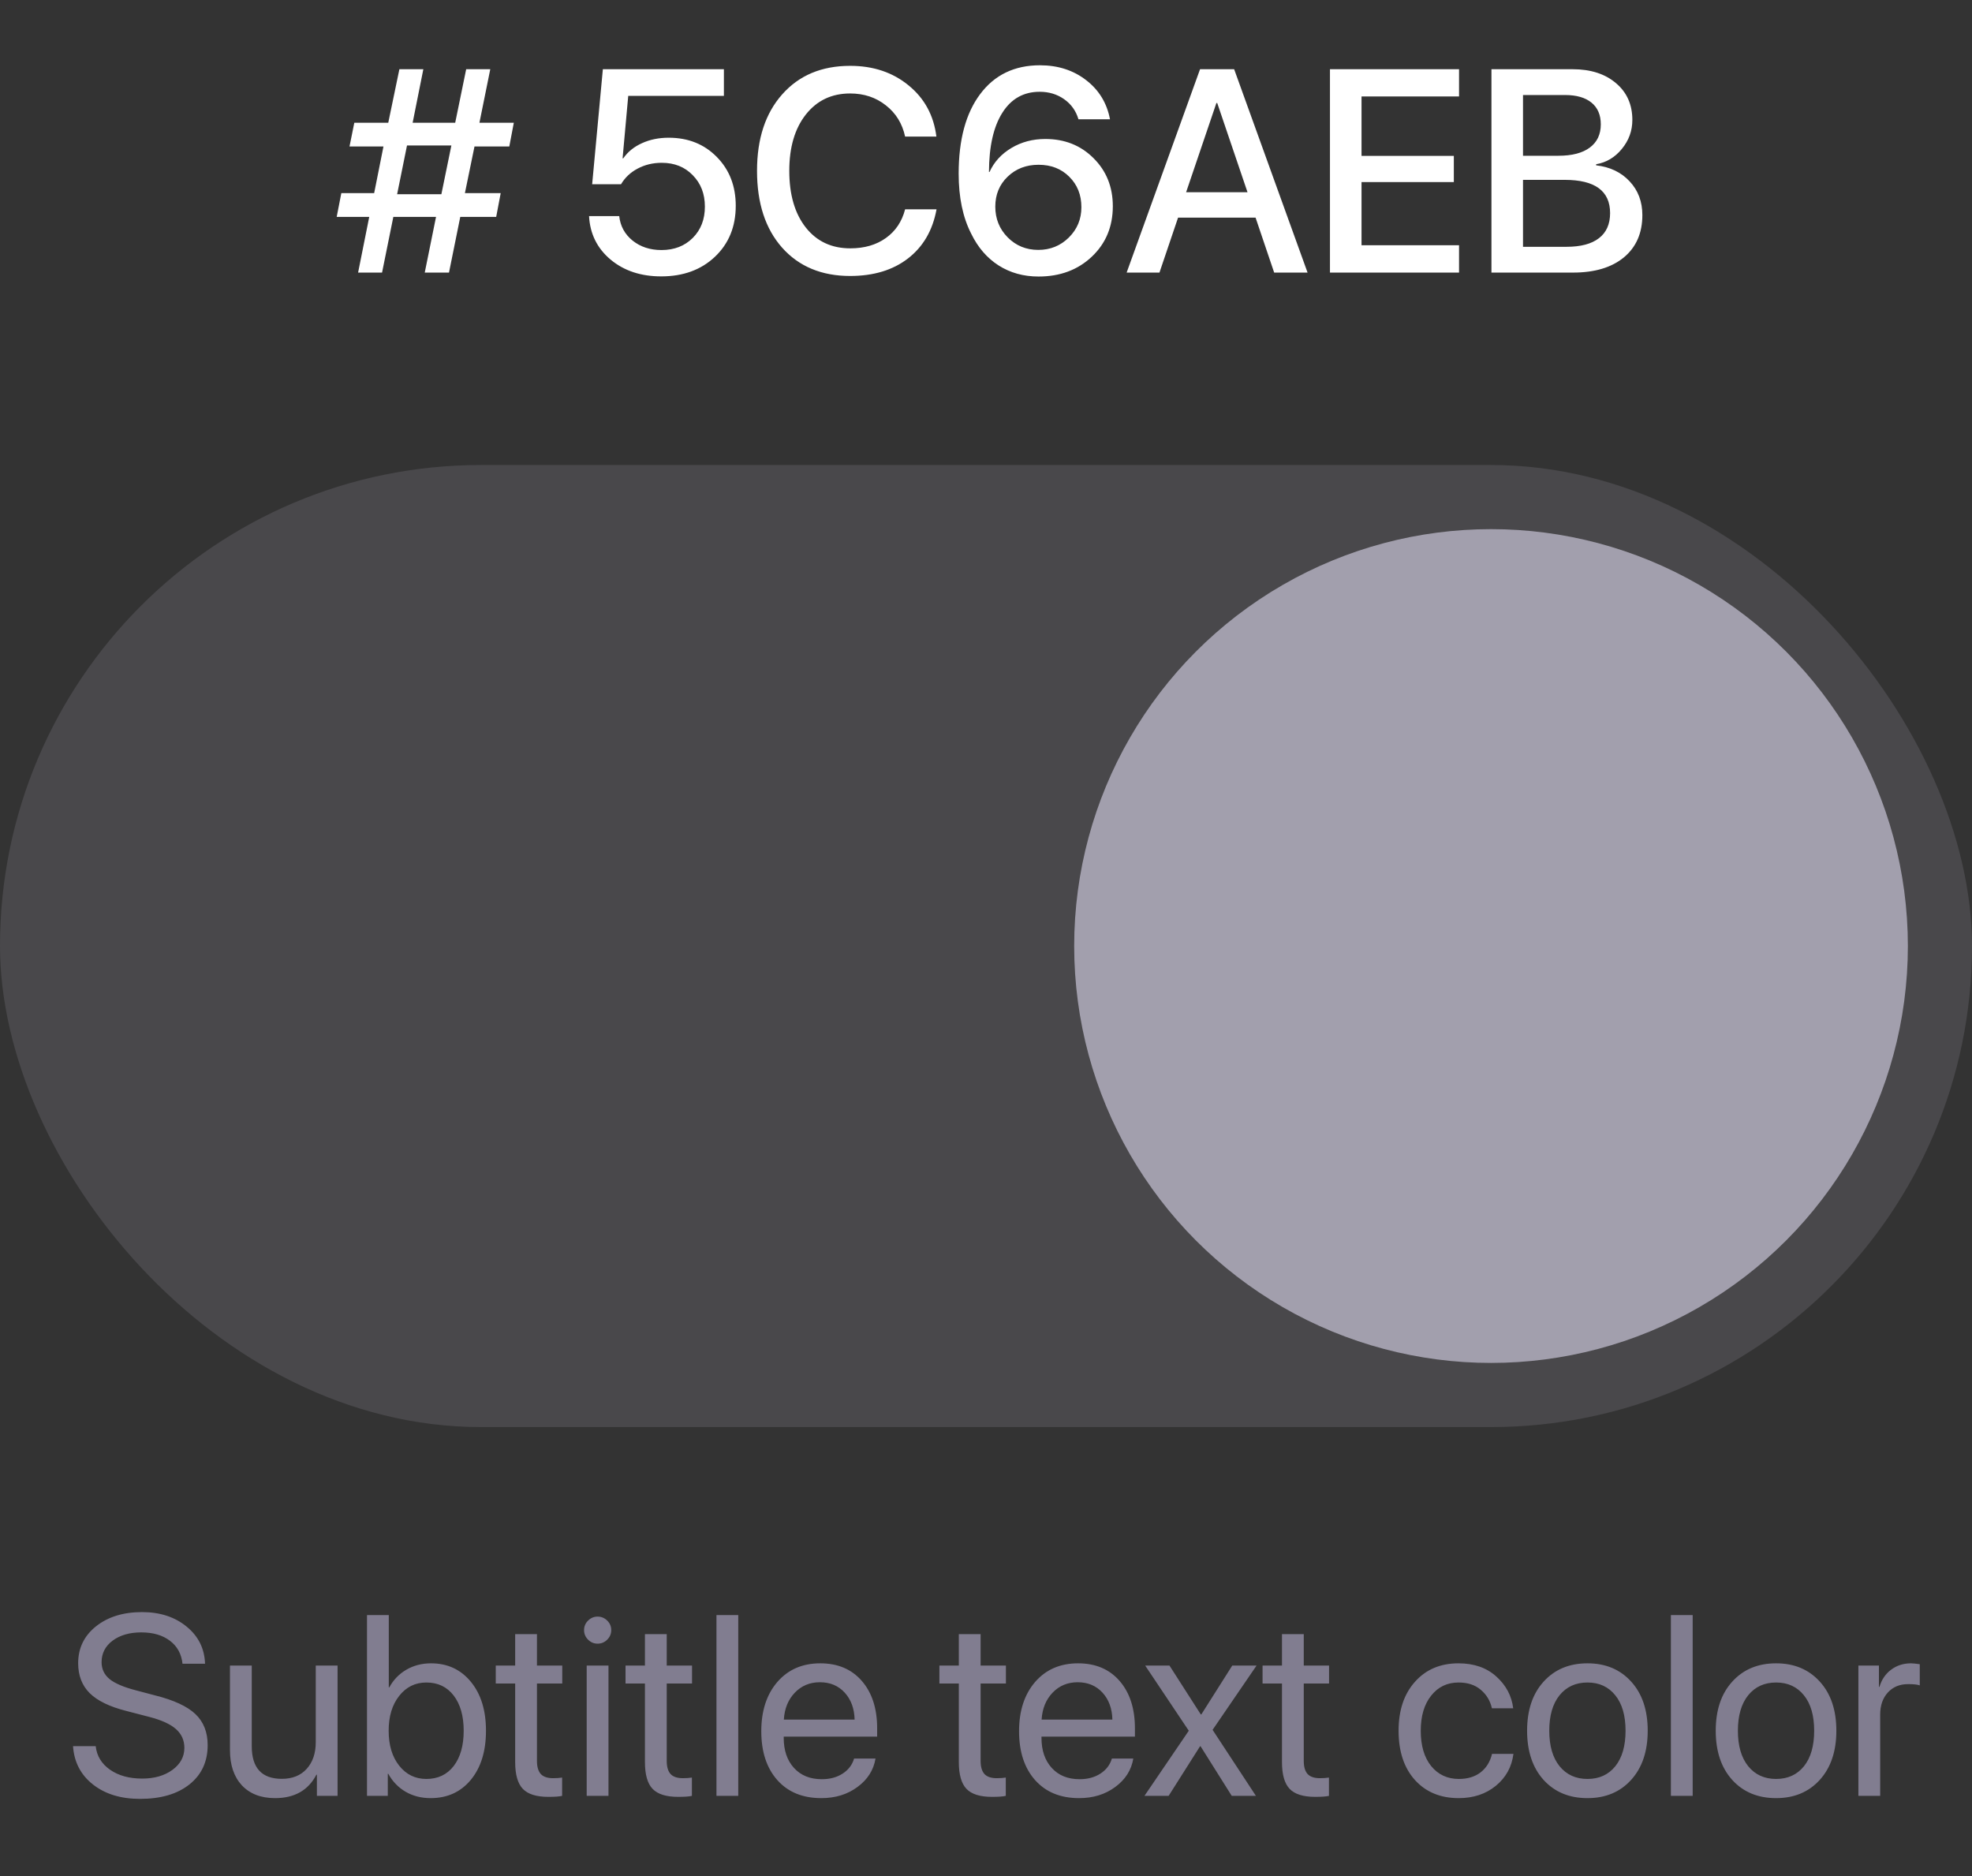 <svg width="123" height="117" viewBox="0 0 123 117" fill="none" xmlns="http://www.w3.org/2000/svg">
<rect x="0" y="0" width="123" height="117" fill="#333333" stroke="none"/>
<rect opacity="0.2" y="29" width="123" height="60" rx="30" fill="#A29FAD"/>
<circle cx="93" cy="59" r="26" fill="#A29FAD"/>
<path d="M4.555 108.898H5.969C6.036 109.508 6.333 109.997 6.859 110.367C7.391 110.737 8.06 110.922 8.867 110.922C9.628 110.922 10.255 110.742 10.75 110.383C11.25 110.018 11.5 109.56 11.5 109.008C11.5 108.534 11.325 108.143 10.977 107.836C10.633 107.529 10.081 107.276 9.32 107.078L7.875 106.703C6.833 106.438 6.073 106.068 5.594 105.594C5.115 105.115 4.875 104.492 4.875 103.727C4.875 102.789 5.245 102.023 5.984 101.43C6.729 100.836 7.688 100.539 8.859 100.539C9.979 100.539 10.906 100.841 11.641 101.445C12.375 102.044 12.758 102.815 12.789 103.758H11.383C11.32 103.154 11.06 102.677 10.602 102.328C10.143 101.979 9.547 101.805 8.812 101.805C8.083 101.805 7.487 101.977 7.023 102.32C6.565 102.664 6.336 103.112 6.336 103.664C6.336 104.091 6.503 104.443 6.836 104.719C7.174 104.99 7.727 105.224 8.492 105.422L9.672 105.734C10.838 106.026 11.677 106.414 12.188 106.898C12.698 107.383 12.953 108.029 12.953 108.836C12.953 109.867 12.573 110.685 11.812 111.289C11.057 111.888 10.031 112.188 8.734 112.188C7.536 112.188 6.557 111.888 5.797 111.289C5.036 110.69 4.622 109.893 4.555 108.898ZM21.055 103.875V112H19.766V110.68H19.734C19.229 111.654 18.37 112.141 17.156 112.141C16.276 112.141 15.586 111.875 15.086 111.344C14.591 110.807 14.344 110.076 14.344 109.148V103.875H15.703V108.906C15.703 110.26 16.328 110.938 17.578 110.938C18.234 110.938 18.75 110.732 19.125 110.32C19.505 109.904 19.695 109.346 19.695 108.648V103.875H21.055ZM26.859 112.141C26.276 112.141 25.755 112.008 25.297 111.742C24.844 111.477 24.484 111.104 24.219 110.625H24.188V112H22.891V100.727H24.25V105.234H24.281C24.537 104.766 24.891 104.398 25.344 104.133C25.802 103.867 26.315 103.734 26.883 103.734C27.909 103.734 28.737 104.117 29.367 104.883C29.997 105.648 30.312 106.667 30.312 107.938C30.312 109.214 29.997 110.234 29.367 111C28.737 111.76 27.901 112.141 26.859 112.141ZM26.594 104.93C25.901 104.93 25.336 105.208 24.898 105.766C24.461 106.318 24.242 107.042 24.242 107.938C24.242 108.839 24.461 109.565 24.898 110.117C25.336 110.669 25.901 110.945 26.594 110.945C27.312 110.945 27.88 110.677 28.297 110.141C28.713 109.599 28.922 108.865 28.922 107.938C28.922 107.016 28.713 106.284 28.297 105.742C27.88 105.201 27.312 104.93 26.594 104.93ZM32.133 101.914H33.492V103.875H35.07V104.992H33.492V109.82C33.492 110.19 33.573 110.464 33.734 110.641C33.896 110.812 34.151 110.898 34.5 110.898C34.719 110.898 34.906 110.885 35.062 110.859V112C34.885 112.042 34.599 112.062 34.203 112.062C33.458 112.062 32.927 111.896 32.609 111.562C32.292 111.229 32.133 110.672 32.133 109.891V104.992H30.922V103.875H32.133V101.914ZM36.594 112V103.875H37.953V112H36.594ZM37.273 102.508C37.044 102.508 36.846 102.424 36.68 102.258C36.513 102.091 36.43 101.893 36.43 101.664C36.43 101.43 36.513 101.232 36.68 101.07C36.846 100.904 37.044 100.82 37.273 100.82C37.508 100.82 37.708 100.904 37.875 101.07C38.042 101.232 38.125 101.43 38.125 101.664C38.125 101.893 38.042 102.091 37.875 102.258C37.708 102.424 37.508 102.508 37.273 102.508ZM40.227 101.914H41.586V103.875H43.164V104.992H41.586V109.82C41.586 110.19 41.667 110.464 41.828 110.641C41.99 110.812 42.245 110.898 42.594 110.898C42.812 110.898 43 110.885 43.156 110.859V112C42.979 112.042 42.693 112.062 42.297 112.062C41.552 112.062 41.021 111.896 40.703 111.562C40.385 111.229 40.227 110.672 40.227 109.891V104.992H39.016V103.875H40.227V101.914ZM44.688 112V100.727H46.047V112H44.688ZM51.141 104.914C50.51 104.914 49.987 105.133 49.57 105.57C49.159 106.003 48.932 106.56 48.891 107.242H53.305C53.289 106.555 53.083 105.995 52.688 105.562C52.292 105.13 51.776 104.914 51.141 104.914ZM53.273 109.672H54.609C54.49 110.391 54.115 110.982 53.484 111.445C52.859 111.909 52.107 112.141 51.227 112.141C50.065 112.141 49.151 111.766 48.484 111.016C47.818 110.266 47.484 109.25 47.484 107.969C47.484 106.698 47.818 105.674 48.484 104.898C49.156 104.122 50.05 103.734 51.164 103.734C52.258 103.734 53.122 104.102 53.758 104.836C54.393 105.57 54.711 106.555 54.711 107.789V108.305H48.883V108.383C48.883 109.164 49.096 109.789 49.523 110.258C49.95 110.727 50.529 110.961 51.258 110.961C51.768 110.961 52.203 110.844 52.562 110.609C52.922 110.375 53.159 110.062 53.273 109.672ZM59.805 101.914H61.164V103.875H62.742V104.992H61.164V109.82C61.164 110.19 61.245 110.464 61.406 110.641C61.568 110.812 61.823 110.898 62.172 110.898C62.391 110.898 62.578 110.885 62.734 110.859V112C62.557 112.042 62.271 112.062 61.875 112.062C61.13 112.062 60.599 111.896 60.281 111.562C59.964 111.229 59.805 110.672 59.805 109.891V104.992H58.594V103.875H59.805V101.914ZM67.219 104.914C66.588 104.914 66.065 105.133 65.648 105.57C65.237 106.003 65.01 106.56 64.969 107.242H69.383C69.367 106.555 69.162 105.995 68.766 105.562C68.37 105.13 67.854 104.914 67.219 104.914ZM69.352 109.672H70.688C70.568 110.391 70.193 110.982 69.562 111.445C68.938 111.909 68.185 112.141 67.305 112.141C66.143 112.141 65.229 111.766 64.562 111.016C63.896 110.266 63.562 109.25 63.562 107.969C63.562 106.698 63.896 105.674 64.562 104.898C65.234 104.122 66.128 103.734 67.242 103.734C68.336 103.734 69.201 104.102 69.836 104.836C70.471 105.57 70.789 106.555 70.789 107.789V108.305H64.961V108.383C64.961 109.164 65.174 109.789 65.602 110.258C66.029 110.727 66.607 110.961 67.336 110.961C67.846 110.961 68.281 110.844 68.641 110.609C69 110.375 69.237 110.062 69.352 109.672ZM74.883 108.906H74.852L72.891 112H71.383L74.148 107.938L71.43 103.875H72.945L74.898 106.922H74.93L76.859 103.875H78.375L75.633 107.883L78.336 112H76.828L74.883 108.906ZM79.961 101.914H81.32V103.875H82.898V104.992H81.32V109.82C81.32 110.19 81.401 110.464 81.562 110.641C81.724 110.812 81.979 110.898 82.328 110.898C82.547 110.898 82.734 110.885 82.891 110.859V112C82.713 112.042 82.427 112.062 82.031 112.062C81.287 112.062 80.755 111.896 80.438 111.562C80.12 111.229 79.961 110.672 79.961 109.891V104.992H78.75V103.875H79.961V101.914ZM94.383 106.539H93.055C92.951 106.07 92.719 105.685 92.359 105.383C92.005 105.081 91.544 104.93 90.977 104.93C90.268 104.93 89.698 105.203 89.266 105.75C88.833 106.292 88.617 107.021 88.617 107.938C88.617 108.87 88.833 109.604 89.266 110.141C89.703 110.677 90.279 110.945 90.992 110.945C91.539 110.945 91.99 110.81 92.344 110.539C92.703 110.263 92.943 109.878 93.062 109.383H94.398C94.294 110.195 93.927 110.859 93.297 111.375C92.672 111.885 91.901 112.141 90.984 112.141C89.849 112.141 88.94 111.766 88.258 111.016C87.576 110.26 87.234 109.234 87.234 107.938C87.234 106.661 87.576 105.643 88.258 104.883C88.94 104.117 89.844 103.734 90.969 103.734C91.938 103.734 92.724 104.008 93.328 104.555C93.938 105.102 94.289 105.763 94.383 106.539ZM99.016 112.141C97.88 112.141 96.969 111.763 96.281 111.008C95.594 110.247 95.25 109.224 95.25 107.938C95.25 106.651 95.594 105.63 96.281 104.875C96.969 104.115 97.88 103.734 99.016 103.734C100.146 103.734 101.055 104.115 101.742 104.875C102.43 105.63 102.773 106.651 102.773 107.938C102.773 109.219 102.43 110.24 101.742 111C101.055 111.76 100.146 112.141 99.016 112.141ZM97.273 110.148C97.706 110.68 98.287 110.945 99.016 110.945C99.745 110.945 100.323 110.682 100.75 110.156C101.177 109.625 101.391 108.885 101.391 107.938C101.391 106.99 101.177 106.253 100.75 105.727C100.323 105.195 99.745 104.93 99.016 104.93C98.287 104.93 97.706 105.195 97.273 105.727C96.846 106.258 96.633 106.995 96.633 107.938C96.633 108.88 96.846 109.617 97.273 110.148ZM104.219 112V100.727H105.578V112H104.219ZM110.781 112.141C109.646 112.141 108.734 111.763 108.047 111.008C107.359 110.247 107.016 109.224 107.016 107.938C107.016 106.651 107.359 105.63 108.047 104.875C108.734 104.115 109.646 103.734 110.781 103.734C111.911 103.734 112.82 104.115 113.508 104.875C114.195 105.63 114.539 106.651 114.539 107.938C114.539 109.219 114.195 110.24 113.508 111C112.82 111.76 111.911 112.141 110.781 112.141ZM109.039 110.148C109.471 110.68 110.052 110.945 110.781 110.945C111.51 110.945 112.089 110.682 112.516 110.156C112.943 109.625 113.156 108.885 113.156 107.938C113.156 106.99 112.943 106.253 112.516 105.727C112.089 105.195 111.51 104.93 110.781 104.93C110.052 104.93 109.471 105.195 109.039 105.727C108.612 106.258 108.398 106.995 108.398 107.938C108.398 108.88 108.612 109.617 109.039 110.148ZM115.914 112V103.875H117.195V105.203H117.227C117.362 104.75 117.604 104.393 117.953 104.133C118.307 103.867 118.721 103.734 119.195 103.734C119.305 103.734 119.487 103.753 119.742 103.789V105.109C119.596 105.057 119.354 105.031 119.016 105.031C118.49 105.031 118.068 105.206 117.75 105.555C117.432 105.904 117.273 106.365 117.273 106.938V112H115.914Z" fill="#817D90"/>
<path d="M26.493 17L27.196 13.528H24.533L23.83 17H22.336L23.03 13.528H21L21.29 12.043H23.338L23.918 9.134H21.8L22.099 7.657H24.217L24.911 4.317H26.405L25.737 7.657H28.392L29.077 4.317H30.58L29.903 7.657H32.048L31.767 9.134H29.596L28.998 12.043H31.23L30.949 13.528H28.708L28.005 17H26.493ZM24.77 12.113H27.53L28.154 9.072H25.386L24.77 12.113ZM41.241 17.237C39.976 17.237 38.924 16.889 38.086 16.191C37.248 15.488 36.8 14.583 36.741 13.476H38.622C38.692 14.102 38.971 14.612 39.457 15.005C39.949 15.398 40.55 15.594 41.259 15.594C42.056 15.594 42.706 15.342 43.21 14.838C43.714 14.334 43.966 13.684 43.966 12.887C43.966 12.09 43.714 11.437 43.21 10.927C42.712 10.411 42.067 10.153 41.276 10.153C40.726 10.153 40.225 10.273 39.773 10.514C39.328 10.748 38.982 11.073 38.736 11.489H36.935L37.602 4.317H45.152V5.979H39.185L38.833 9.872H38.877C39.158 9.468 39.545 9.154 40.037 8.932C40.535 8.703 41.092 8.589 41.707 8.589C42.926 8.589 43.928 8.99 44.713 9.793C45.498 10.59 45.891 11.604 45.891 12.834C45.891 14.135 45.457 15.195 44.59 16.016C43.728 16.83 42.612 17.237 41.241 17.237ZM53.027 17.211C51.246 17.211 49.831 16.622 48.782 15.444C47.739 14.267 47.218 12.67 47.218 10.654C47.218 8.65 47.742 7.06 48.791 5.882C49.84 4.698 51.252 4.106 53.027 4.106C54.469 4.106 55.685 4.514 56.675 5.328C57.665 6.137 58.242 7.2 58.406 8.519H56.455C56.279 7.704 55.878 7.054 55.251 6.567C54.63 6.075 53.889 5.829 53.027 5.829C51.873 5.829 50.95 6.269 50.259 7.147C49.573 8.021 49.23 9.189 49.23 10.654C49.23 12.137 49.573 13.315 50.259 14.188C50.944 15.055 51.87 15.488 53.036 15.488C53.915 15.488 54.653 15.274 55.251 14.847C55.855 14.419 56.256 13.821 56.455 13.054H58.415C58.175 14.366 57.58 15.389 56.631 16.121C55.688 16.848 54.486 17.211 53.027 17.211ZM64.778 17.246C63.841 17.246 63.009 17.015 62.282 16.552C61.562 16.089 60.993 15.43 60.577 14.574C60.056 13.56 59.795 12.312 59.795 10.83C59.795 8.709 60.243 7.054 61.14 5.864C62.036 4.669 63.278 4.071 64.866 4.071C65.985 4.071 66.943 4.379 67.74 4.994C68.543 5.609 69.041 6.424 69.234 7.438H67.266C67.113 6.916 66.817 6.5 66.378 6.189C65.939 5.879 65.429 5.724 64.849 5.724C63.847 5.724 63.07 6.16 62.52 7.033C61.969 7.9 61.69 9.131 61.685 10.725H61.72C62.001 10.104 62.455 9.605 63.082 9.23C63.709 8.855 64.415 8.668 65.2 8.668C66.407 8.668 67.409 9.066 68.206 9.863C69.009 10.66 69.41 11.659 69.41 12.86C69.41 14.132 68.974 15.181 68.101 16.007C67.228 16.833 66.12 17.246 64.778 17.246ZM64.761 15.585C65.511 15.585 66.147 15.327 66.668 14.812C67.189 14.296 67.45 13.666 67.45 12.922C67.45 12.154 67.198 11.521 66.694 11.023C66.196 10.525 65.558 10.276 64.778 10.276C64.005 10.276 63.36 10.525 62.845 11.023C62.335 11.516 62.08 12.137 62.08 12.887C62.08 13.643 62.338 14.281 62.853 14.803C63.369 15.324 64.005 15.585 64.761 15.585ZM79.474 17L78.314 13.572H73.48L72.319 17H70.272L74.851 4.317H76.978L81.557 17H79.474ZM75.87 6.427L73.981 11.99H77.812L75.923 6.427H75.87ZM91.005 15.295V17H82.954V4.317H91.005V6.014H84.923V9.723H90.68V11.357H84.923V15.295H91.005ZM98.115 17H93.026V4.317H98.089C99.214 4.317 100.116 4.607 100.796 5.188C101.476 5.762 101.815 6.526 101.815 7.481C101.815 8.155 101.596 8.759 101.156 9.292C100.723 9.819 100.189 10.136 99.557 10.241V10.312C100.424 10.411 101.121 10.745 101.648 11.313C102.176 11.876 102.439 12.576 102.439 13.414C102.439 14.533 102.056 15.412 101.288 16.051C100.521 16.684 99.463 17 98.115 17ZM94.995 5.926V9.714H97.201C98.051 9.714 98.704 9.544 99.161 9.204C99.618 8.864 99.847 8.381 99.847 7.754C99.847 7.168 99.653 6.717 99.267 6.4C98.88 6.084 98.329 5.926 97.614 5.926H94.995ZM94.995 15.392H97.711C98.596 15.392 99.269 15.213 99.732 14.855C100.195 14.498 100.427 13.977 100.427 13.291C100.427 11.908 99.483 11.217 97.597 11.217H94.995V15.392Z" fill="white"/>
</svg>
